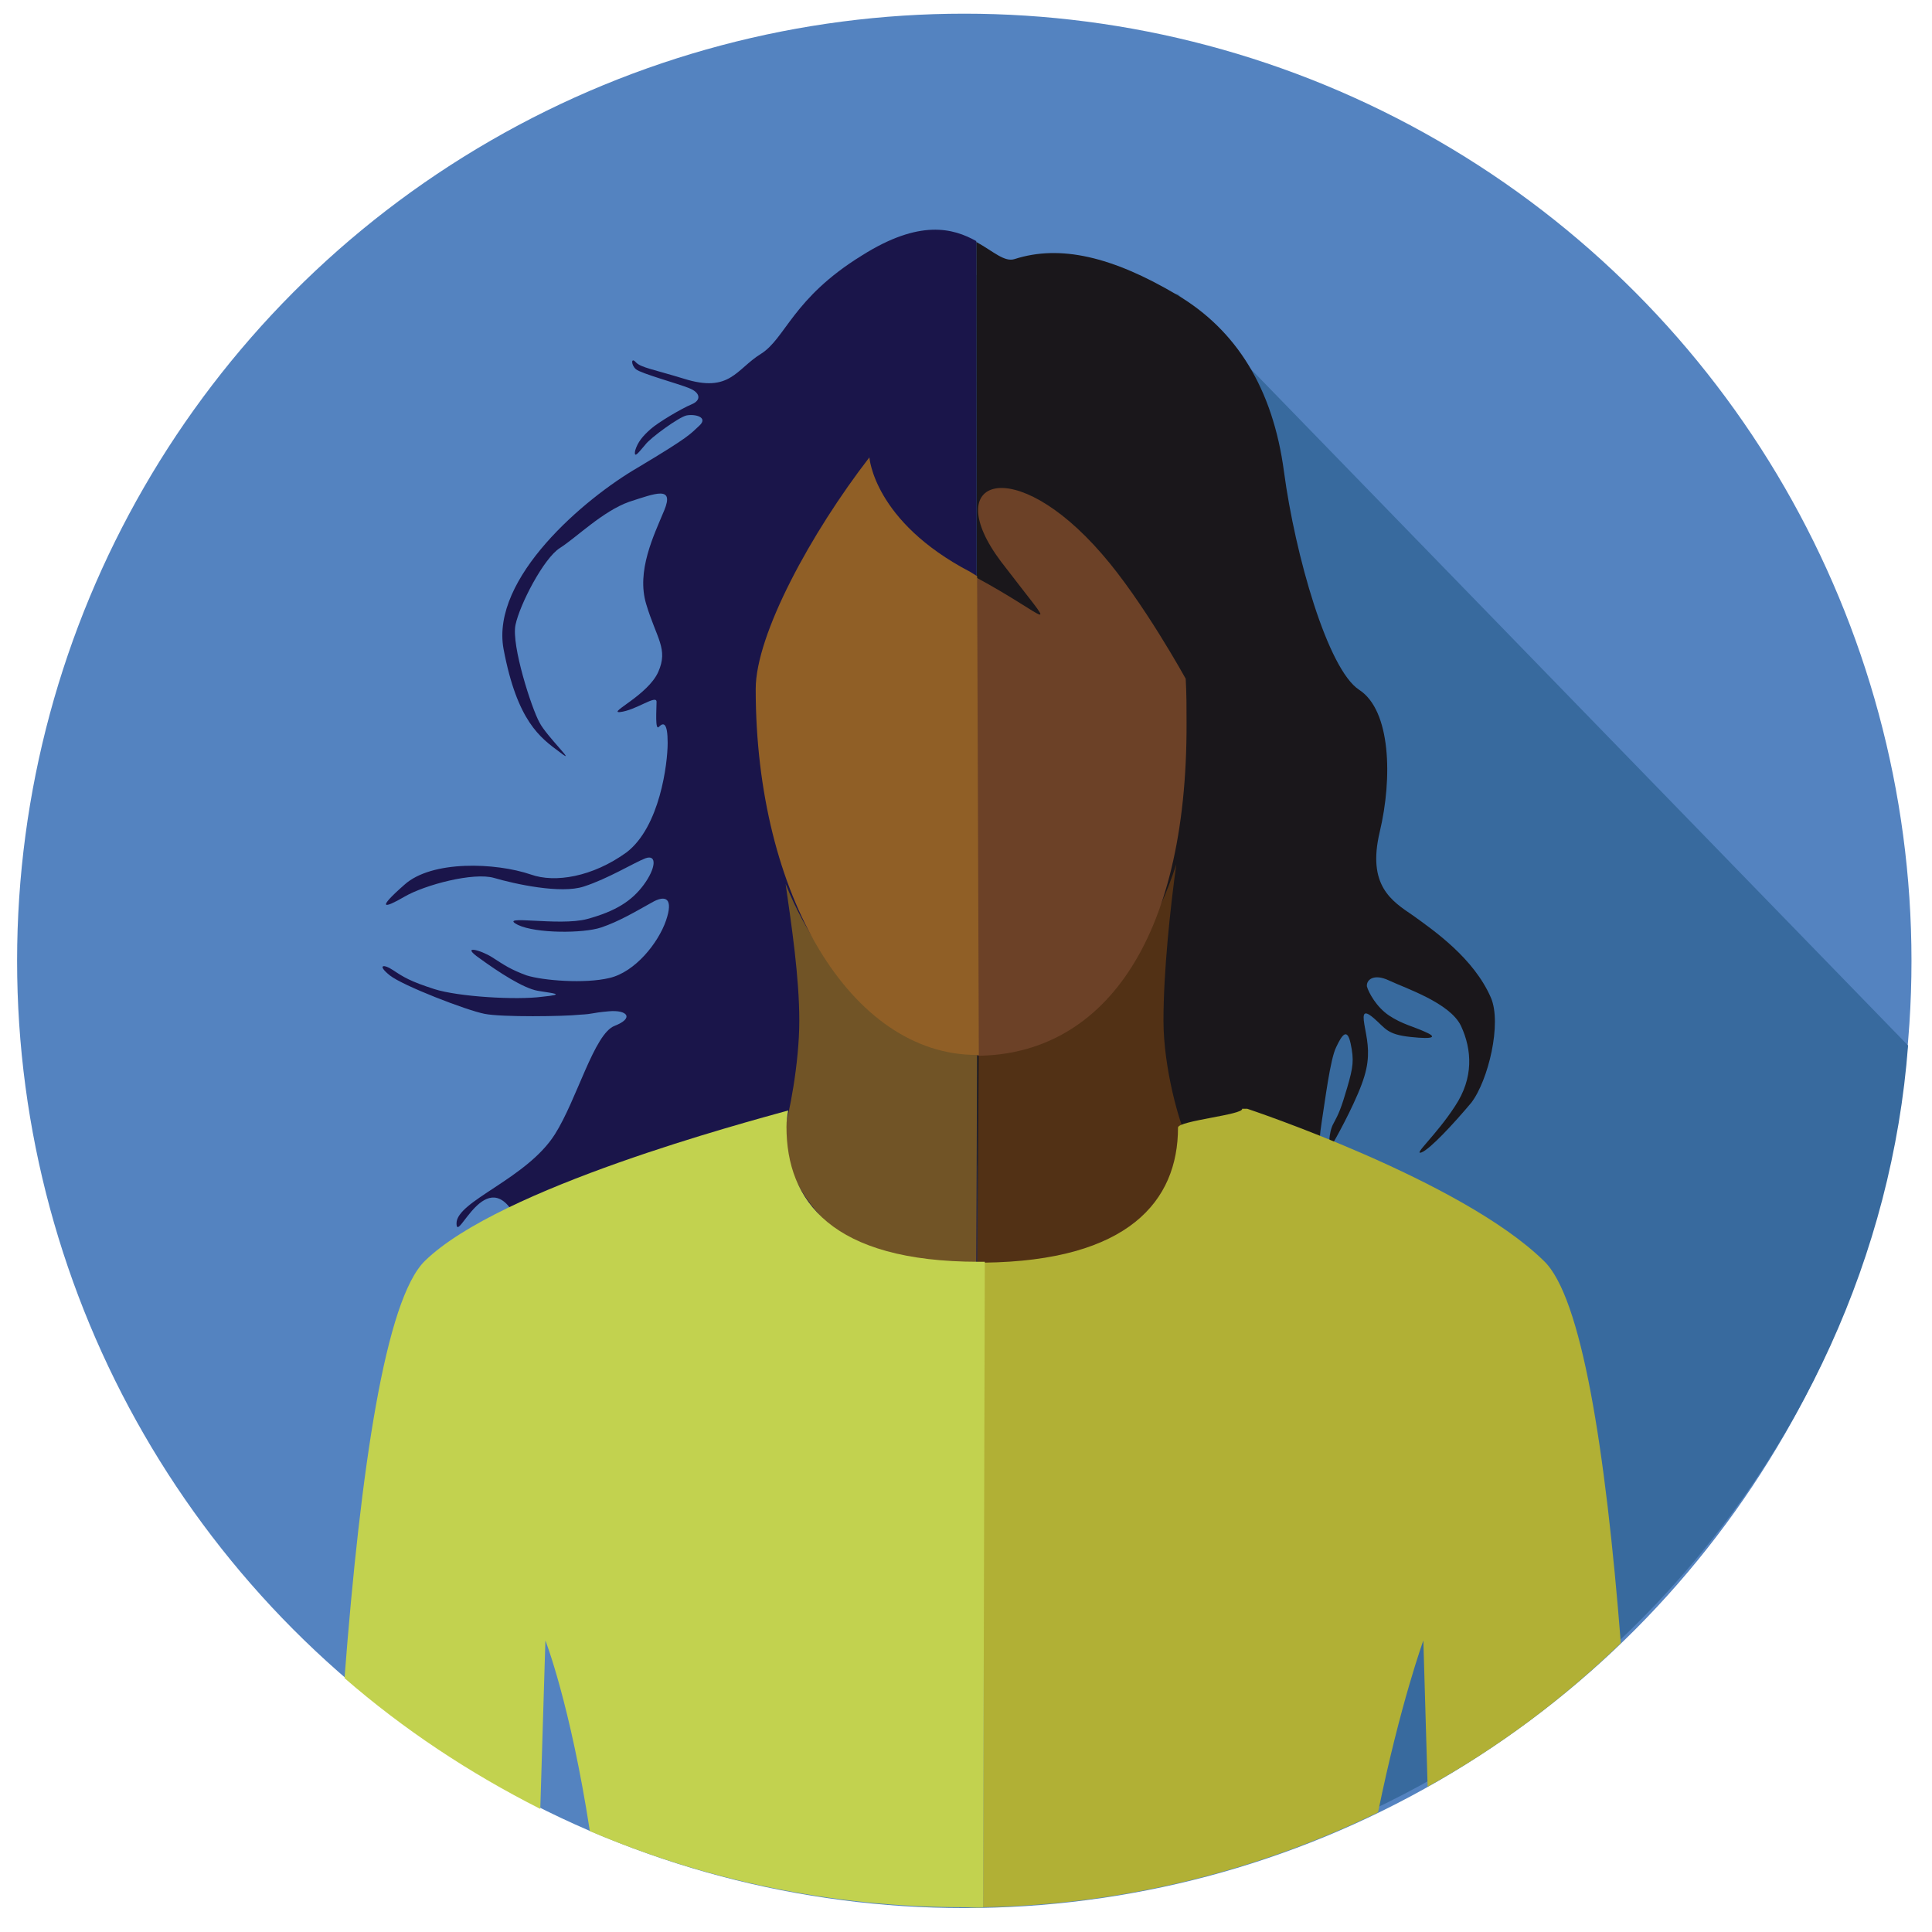 <?xml version="1.0" encoding="utf-8"?>
<!-- Generator: Adobe Illustrator 19.1.0, SVG Export Plug-In . SVG Version: 6.00 Build 0)  -->
<svg version="1.1" id="Layer_1" xmlns="http://www.w3.org/2000/svg" xmlns:xlink="http://www.w3.org/1999/xlink" x="0px" y="0px"
	 viewBox="0 0 226 226" style="enable-background:new 0 0 226 226;" xml:space="preserve">
<style type="text/css">
	.st0{display:none;}
	.st1{display:inline;fill:#5483C0;}
	.st2{display:inline;fill:#386A9E;}
	.st3{display:inline;}
	.st4{fill:#EDECED;}
	.st5{fill:#D8D8D7;}
	.st6{fill:#C9D0CD;}
	.st7{fill:#A6B1AA;}
	.st8{fill-rule:evenodd;clip-rule:evenodd;fill:#EFCBAB;}
	.st9{fill-rule:evenodd;clip-rule:evenodd;fill:#DCB87F;}
	.st10{fill-rule:evenodd;clip-rule:evenodd;fill:#FDD8B3;}
	.st11{fill-rule:evenodd;clip-rule:evenodd;fill:#FFE6D0;}
	.st12{fill-rule:evenodd;clip-rule:evenodd;fill:#B0A967;}
	.st13{fill-rule:evenodd;clip-rule:evenodd;fill:none;stroke:#8F8532;stroke-width:4.660000e-02;stroke-miterlimit:3.864;}
	.st14{fill-rule:evenodd;clip-rule:evenodd;fill:#8F8532;}
	.st15{fill-rule:evenodd;clip-rule:evenodd;fill:#FFFFFF;}
	.st16{fill:#3C3937;}
	.st17{fill:#595B5B;}
	.st18{fill-rule:evenodd;clip-rule:evenodd;fill:#1A171B;}
	.st19{fill-rule:evenodd;clip-rule:evenodd;fill:#545554;}
	.st20{fill-rule:evenodd;clip-rule:evenodd;fill:#EFC16E;}
	.st21{fill-rule:evenodd;clip-rule:evenodd;fill:#F3D091;}
	.st22{fill-rule:evenodd;clip-rule:evenodd;fill:#F6DBAF;}
	.st23{fill-rule:evenodd;clip-rule:evenodd;fill:#F2CB85;}
	.st24{fill-rule:evenodd;clip-rule:evenodd;fill:#C89341;}
	.st25{fill-rule:evenodd;clip-rule:evenodd;fill:#5E5E5E;}
	.st26{fill-rule:evenodd;clip-rule:evenodd;fill:#83421D;}
	.st27{fill-rule:evenodd;clip-rule:evenodd;fill:#DBB372;}
	.st28{fill-rule:evenodd;clip-rule:evenodd;fill:#8F6A29;}
	.st29{fill-rule:evenodd;clip-rule:evenodd;fill:#A88947;}
	.st30{fill-rule:evenodd;clip-rule:evenodd;fill:#E2CB92;}
	.st31{fill-rule:evenodd;clip-rule:evenodd;fill:#B59B5B;}
	.st32{fill:#82CCBB;}
	.st33{fill:#5AA46F;}
	.st34{fill:#5483C0;}
	.st35{fill:#386A9E;}
	.st36{fill-rule:evenodd;clip-rule:evenodd;fill:#1A154A;}
	.st37{fill-rule:evenodd;clip-rule:evenodd;fill:#715426;}
	.st38{fill-rule:evenodd;clip-rule:evenodd;fill:#523115;}
	.st39{fill-rule:evenodd;clip-rule:evenodd;fill:#6C4127;}
	.st40{fill-rule:evenodd;clip-rule:evenodd;fill:#905F26;}
	.st41{fill:none;}
	.st42{fill:#B1B035;}
	.st43{fill:#C2D24F;}
</style>
<g class="st0">
	<circle class="st1" cx="113.3" cy="112.7" r="110.8"/>
	<path class="st2" d="M223.7,116.9l-87.8-91l-24.4,6.4L97.1,60.7l21.3,93.5l9.4,67.6C180.5,214.8,221.4,170.9,223.7,116.9z"/>
	<g class="st3">
		<path class="st4" d="M83.8,135.4l2.4,9.6l19.9,78.2c2.1,0.1,4.2,0.2,6.3,0.2v-78.5L83.8,135.4z"/>
		<path class="st5" d="M112.6,144.9v78.5c0.2,0,0.3,0,0.5,0c1.5,0,3,0,4.5-0.1l22.5-87.9L112.6,144.9z"/>
		<path class="st5" d="M112.4,223.4v0.6h0.2v-0.6C112.6,223.4,112.5,223.4,112.4,223.4z"/>
		<path class="st5" d="M112.4,144.9v78.5c0.1,0,0.2,0,0.2,0v-78.5H112.4z"/>
		<path class="st6" d="M86.2,220.1V145L82,128.5l-51,18.7c0,0-4.9-2.5-6.5,3.4c-0.5,1.8-2.2,10.6-4.5,22
			C35,195.9,58.5,213.2,86.2,220.1z"/>
		<path class="st6" d="M86.2,220.1c6.4,1.6,13.1,2.6,19.9,3.1L86.2,145V220.1z"/>
		<path class="st7" d="M192.9,147.3l-51-18.7l-4.2,16.4h1.1v75.5c27.1-6.4,50.4-22.8,65.7-45.1c-2.6-12.7-4.6-22.8-5.1-24.7
			C197.8,144.8,192.9,147.3,192.9,147.3z"/>
		<path class="st7" d="M137.7,144.9l-20,78.4c7.2-0.3,14.3-1.3,21.1-2.9v-75.5H137.7z"/>
	</g>
	<g class="st3">
		<g>
			<path class="st8" d="M112,147l-4.4-1.6c-0.8-1.7-3.4-3.1-7.1-4.7c-4.2-1.8-9.2-10.4-11.3-13.8c-2.1-3.4-2.6-8.9-1.7-9.9
				c0.8-1,1.1-5.8,1.2-11.9c0.1-6-2.4-10.8-3-16.1c4.5,13.8,15.5,18,26.3,18.7V147z"/>
		</g>
		<g>
			<path class="st9" d="M112,107.6c0.4,0,0.8,0,1.2,0c10.4,0.2,18.5-7.7,24-19.7c-0.8,5-0.9,12.6-1,17.9c-0.1,6.1,0,10.9,0.8,11.9
				c0.8,1,0.1,6.5-2.1,9.9c-2.2,3.3-7.5,11.7-11.7,13.4c-3.5,1.4-5.4,2.4-6.4,3.9l-1.4,0.5L112,147V107.6z"/>
		</g>
		<g>
			<path class="st10" d="M136,82.7c0-5.8,3.1-10.5,5.8-10.5c2.7,0,2.4,2.3,4.1,10.6c1.2,5.7-1.4,10.2-5,10.5
				C135.3,93.7,135.9,88.5,136,82.7z"/>
		</g>
		<g>
			<path class="st11" d="M90.1,78.5c1-5.7-1.1-10.9-3.8-11.4c-2.7-0.5-3.2,1.8-6,9.6c-2,5.5-0.5,10.3,3,11.2
				C88.7,89.4,89,84.2,90.1,78.5z"/>
		</g>
		<g>
			<path class="st11" d="M110.4,118.9c-0.3,0-0.7,0-1-0.1c-14.9-1.4-25.9-15.8-23.3-42.8c2.2-22.4,6.5-42.9,31.1-40.6l1.1,0.1
				L110.4,118.9z"/>
		</g>
		<g>
			<path class="st10" d="M118.2,35.5c23,2.7,24,23.5,21.9,45.6c-2.3,24.4-15.3,38.5-29.8,37.8L118.2,35.5z"/>
		</g>
		<g>
			<path class="st12" d="M119.5,21.8c-2,0.2-3.7,0.8-4.7,1.3c-1.5,0.7,1.3-2.4-2.8-2c-5.4,0.5-13.9-4.1-17.9,2.8
				c-3.5,5.9-11,8.2-11.8,7.7c-0.8-0.4-1.3,2.2-2.6,4.2c-1.3,2,0.6,3.9,1,6.1c0.4,2.2-1,2-1.6,4c-0.6,2-1.5,10.6-1.3,15.1
				c0.3,6.8,8.7,14.4,9.4,9.1c1.1-7.1,2.9-15.4,3.3-16.8c0.4-1.4,2.7-6.6,6.3-9.5c3.5-2.9,7.5,1.1,12.3,3c2.6,1,5.3,1.5,8,1.7
				L119.5,21.8z"/>
			<path class="st13" d="M119.5,21.8c-2,0.2-3.7,0.8-4.7,1.3c-1.5,0.7,1.3-2.4-2.8-2c-5.4,0.5-13.9-4.1-17.9,2.8
				c-3.5,5.9-11,8.2-11.8,7.7c-0.8-0.4-1.3,2.2-2.6,4.2c-1.3,2,0.6,3.9,1,6.1c0.4,2.2-1,2-1.6,4c-0.6,2-1.5,10.6-1.3,15.1
				c0.3,6.8,8.7,14.4,9.4,9.1c1.1-7.1,2.9-15.4,3.3-16.8c0.4-1.4,2.7-6.6,6.3-9.5c3.5-2.9,7.5,1.1,12.3,3c2.6,1,5.3,1.5,8,1.7
				L119.5,21.8z"/>
		</g>
		<g>
			<path class="st14" d="M117,48.4c2.2,0.1,4.3,0.1,6.3,0c4.4-0.2,10.4-7.3,12.3-2.7c1.9,4.6,3.3,8.9,3.1,11.5
				c-0.2,2.6-0.3,9.1,0.3,12.4c0.6,3.3,6.5,12.5,7.9,6.1c1.5-6.4,5.5-16.6,4.8-21.4c-0.7-4.8-8-13-9.9-21.2
				c-2-8.8-12.9-10.5-18.4-11.2c-1.4-0.2-2.8-0.2-4,0L117,48.4z"/>
			<path class="st13" d="M117,48.4c2.2,0.1,4.3,0.1,6.3,0c4.4-0.2,10.4-7.3,12.3-2.7c1.9,4.6,3.3,8.9,3.1,11.5
				c-0.2,2.6-0.3,9.1,0.3,12.4c0.6,3.3,6.5,12.5,7.9,6.1c1.5-6.4,5.5-16.6,4.8-21.4c-0.7-4.8-8-13-9.9-21.2
				c-2-8.8-12.9-10.5-18.4-11.2c-1.4-0.2-2.8-0.2-4,0L117,48.4z"/>
		</g>
		<g>
			<path class="st15" d="M107.6,145.5c-0.7,0.3-1.6,0.7-2.3,0.8c-2,0.5-7.8-1.7-10.1-4.4c-2.3-2.7-6.1-4-10.3-3.6
				c-4.2,0.4-5.6,4.6-7.4,8.4c-1.8,3.8-2.6,5.8-2.6,3c0-2.8,0.3-4.8,1-11.2c0.6-5.1,2.9-11.8,4.5-16.6c0.4-1.3,0.8-2.4,1-3.3
				c1-3.9,3.8-9.1,7.4-12.8c-0.1,5.7-0.4,10.1-1.2,11c-0.8,1-0.3,6.5,1.7,9.9c2.1,3.4,7.1,12,11.3,13.8c3.7,1.6,6.3,3.1,7.1,4.7
				L107.6,145.5z"/>
		</g>
		<g>
			<path class="st15" d="M115.1,145.4l0.9-0.5c1-1.5,3.7-2.5,7.2-3.8c4.3-1.7,9.6-10,11.7-13.4c2.2-3.3,2.9-8.8,2.1-9.9
				c-0.8-1-0.9-5.5-0.8-11.3c3.5,3.9,6.2,9.3,7.1,13.3c0.2,1,2,4.8,2.4,6.1l0.2,0.8c1.4,4.8,1.7,8.1,2.1,13.2
				c0.5,6.4,0.7,8.5,0.6,11.2c0,2.8-0.8,0.8-2.5-3.1c-1.6-3.9-2.9-8.1-7.1-8.7c-4.2-0.6-8.1,0.6-10.5,3.2c-2.4,2.6-8.3,4.5-10.3,4
				C117.4,146.3,116,145.7,115.1,145.4L115.1,145.4z"/>
		</g>
	</g>
</g>
<g class="st0">
	<circle class="st1" cx="112.8" cy="112.6" r="110.8"/>
	<path class="st2" d="M222.4,118L129,21.2l-18.8,12.2L95.8,61.8l21.3,93.5l9.4,67.6C179.2,215.9,220.1,172,222.4,118z"/>
	<g class="st3">
		<path class="st16" d="M143.1,123.6H113v99.9c0,0,0,0,0,0c34,0,64.5-15.4,84.8-39.5c-4-21-10-37.2-14.1-41.5
			C174.3,132.5,143.1,123.6,143.1,123.6z"/>
		<path class="st17" d="M110.5,223.5v-99.8H82.9c0,0-31.2,8.9-40.7,18.9c-4,4.2-10,20.5-14.1,41.5C48,207.5,77.5,222.7,110.5,223.5z
			"/>
		<path class="st16" d="M110.5,223.5v0.1h2.5v-0.1C112.2,223.5,111.3,223.5,110.5,223.5z"/>
		<path class="st16" d="M110.5,123.6v99.8c0.8,0,1.7,0,2.5,0v-99.9H110.5z"/>
	</g>
	<g class="st3">
		<g>
			<path class="st18" d="M113.4,41.6c2.7,0,5.2-0.3,7.6-0.6c4.8-0.5,10.5-4.9,13-0.9c2.6,4,4.5,7.8,4.5,10.2
				c0,2.4,2.3,12.5,2.2,15.6c-0.9,21.5,2.1,2.7,3.8-3c3-9.7,0.9-17.3-0.4-21.6c-1.3-4.3,0.2-4.8-6.1-10.3
				c-6.1-5.4-3.2-12.3-19.5-11.5c-1.9,0.1-3.6,0.3-5.1,0.6L113.4,41.6z"/>
		</g>
		<g>
			<path class="st19" d="M113.4,20.1c-1.8,0.4-3.3,0.8-4.2,1.3c-1.6,0.8,1.2-2.3-3.2-1.5c-5.7,1-12.3,0.2-16,6.8
				c-3.2,5.6-2.6,7.4-4.9,9.1c-0.7,0.6-1.1,1.1-2.2,3c-1.2,1.9-0.8,2.2-1.1,4.2c-0.4,2.6-0.8,3.4-1.3,5.2c-0.5,1.8-0.8,6.7-0.9,10.9
				c-0.3,13.2,6.6,30.4,4.9,9.3c-0.8-9.9,1.1-16,1.4-17.4c0.3-1.3,2.2-8.3,5.7-11.3c3.5-3,8.3-0.1,13.7,1.2c2.7,0.7,5.4,0.9,8,0.8
				L113.4,20.1z"/>
		</g>
		<g>
			<path class="st20" d="M113.4,111.6c10.6-0.5,16.4-8.9,25.2-20.4c0.3-7.1,3.4-11.7,3.4-19.3c-0.1-20.3-2.6-39.1-28.5-39.5
				L113.4,111.6z"/>
		</g>
		<g>
			<path class="st21" d="M113.4,32.4l-1,0c-26.1,0-29.5,19-29.5,39.6c0,8.3,4.6,11.1,4.8,21.2c10.2,10.2,14.4,18.5,24.7,18.5
				c0.3,0,0.6,0,0.9,0L113.4,32.4z"/>
		</g>
		<g>
			<path class="st22" d="M83.8,71.1c0.5-5.3,1.4-9.3-1.1-9.5c-2.5-0.2-2.4,1.9-4.7,9.3c-1.6,5.1,0.4,9.4,3.7,9.9
				C86.8,81.7,83.4,76.4,83.8,71.1z"/>
		</g>
		<g>
			<path class="st23" d="M141.5,71.4c-0.5-5.3-1.8-9.6,0.7-9.8c2.5-0.2,2.8,1.9,4.7,9.3c1.3,5.1-0.4,9.4-3.7,9.9
				C138.1,81.7,142,76.6,141.5,71.4z"/>
		</g>
		<g>
			<path class="st24" d="M113.4,140.1l4,0.1c0.9-1.4,3.5-2.6,7.2-3.8c4.2-1.4,9.3-8.5,11.5-11.3c2.1-2.8,2.7-7.4,1.9-8.2
				c-0.8-0.9-1-4.8-1-9.9c0-5,0.9-11.5,1.6-15.9c-8.9,11.6-14.5,20-25.1,20.4L113.4,140.1z"/>
		</g>
		<g>
			<path class="st21" d="M113.4,111.6c-0.3,0-0.7,0-1,0c-10.3,0-14.3-8.2-24.5-18.5c0.7,4.2,1.7,9.4,1.7,13.9c0,5.1-0.2,9-1,9.9
				c-0.8,0.9-0.2,5.4,1.9,8.2c2.1,2.8,7.2,9.8,11.5,11.3c3.5,1.2,6,2.3,7,3.6l0.7,0l3.7,0.1L113.4,111.6z"/>
		</g>
		<g>
			<path class="st25" d="M113.4,115c-11.5,0.3-20.8-4.9-25-14.2c-4.4-9.7-2.6-20.5-2.6-20.5s6.8,7.9,7.9,9.7c1.1,1.8,4,0.7,5.9-1.1
				c1.8-1.8,4.2-3.7,6.4-3.7h7.5L113.4,115z"/>
		</g>
		<g>
			<path class="st18" d="M113.4,85.3h6.3c1.5,0,3.7,1.2,4.8,2.6c0.9,1.2,1.4,1.5,2.3,2.5c1.2,1.4,3,0.8,5.5-1.7
				c2.6-2.6,7.5-8.2,7.5-8.2s0.9,14.5-2.6,20.1c-3.5,5.7-11.4,13.7-22.3,14.5c-0.5,0-1,0.1-1.5,0.1L113.4,85.3z"/>
		</g>
		<g>
			<path class="st18" d="M113.8,142.5c-0.7,0.3-6.5,0.2-7.3,0.4c-1.9,0.5-7.4-1.4-9.6-3.9c-2.2-2.5-5.8-3.7-9.8-3.2
				c-4,0.5-5.2,4.4-6.9,8.1c-1.6,3.7-2.4,5.5-2.4,2.9c0-2.6,0.2-4.5,0.8-10.6c0.5-4.8,2.5-11.2,4-15.8c0.3-1.2,0.7-2.2,0.9-3.1
				c0.9-3.7,2.9-8.7,6.2-12.3c0,5.4-0.3,9.3-0.4,10.5c-0.2,3.1,2.3,7.9,4.3,11.1c2,3.2,5.8,8.8,9.8,10.5c3.5,1.4,9.5,2.1,10.3,3.6
				V142.5z"/>
		</g>
		<g>
			<path class="st18" d="M113.4,142.5c0.7,0.3,5.7,0.2,6.4,0.4c1.9,0.5,7.4-1.4,9.6-3.9c2.2-2.5,5.8-3.7,9.8-3.2
				c4,0.5,5.2,4.4,6.9,8.1c1.6,3.7,2.4,5.5,2.4,2.9c0-2.6-0.2-4.5-0.8-10.6c-0.5-4.8-2.5-11.2-4-15.8c-0.3-1.2-0.7-2.2-0.9-3.1
				c-0.9-3.7-2.9-8.7-6.2-12.3c0,5.4,0.3,9.3,0.4,10.5c0.2,3.1-2.3,7.9-4.3,11.1c-2,3.2-5.8,8.8-9.8,10.5c-3.5,1.4-8.7,2.1-9.5,3.6
				V142.5z"/>
		</g>
		<g>
			<path class="st26" d="M135.9,68.2c0.6-6.3,0.7-8.7-9.2-8.5c-5.3,0.1-10.3,1.3-9.5,8.8c0.8,8.2,4.4,8.5,9.3,8.4
				C132.2,76.9,135.4,73.6,135.9,68.2z M88.6,68.2c0.5,5.4,3.6,8.7,9.4,8.8c4.9,0.1,8.5-0.2,9.3-8.4c0.8-7.5-4.2-8.7-9.5-8.8
				C87.9,59.4,88,61.8,88.6,68.2z M112.2,61.6c0,0,0.7,0,1.6,0.1c0.9,0.1,1.9-0.6,1.9-0.6c2.2-3,6.7-3.9,10.8-4
				c2.6-0.1,4.6,0.1,6.3,0.3c1.8,0.2,4.7,0.8,6.3,1.1c1.4,0.3,1.5,0.8,1.5,0.8s0,2.6-0.1,3.7c0,1-0.5,0.8-1.3,1.1
				c-0.8,0.3-1,1.9-1.3,3.8c-1.1,7.3-4.2,11-11.7,11.2c-5.7,0.1-9.7-1.1-11.5-10.3c-0.2-1.2-1.2-2.2-2.5-2.2c-1.3,0-2.4,1-2.6,2.2
				c-1.8,9.2-5.8,10.4-11.5,10.3C90.6,79,87.5,75.3,86.4,68c-0.3-1.9-0.6-3.5-1.3-3.8c-0.8-0.3-1.2-0.1-1.3-1.1
				c0-1.1-0.1-3.7-0.1-3.7s0-0.4,1.5-0.8c1.6-0.4,4.6-0.9,6.3-1.1c1.8-0.2,3.7-0.4,6.3-0.3c4.2,0.1,8.6,0.9,10.8,4
				c0,0,1.1,0.8,1.9,0.6C111.5,61.6,112.2,61.6,112.2,61.6z"/>
		</g>
	</g>
</g>
<g class="st0">
	<circle class="st1" cx="113.8" cy="112.6" r="110.8"/>
	<path class="st2" d="M223.6,126.2l-91.5-91.4l-17.9,11.1l-13.6,26l20.2,85.5l9.4,64.7C179.1,214.9,217.6,175.6,223.6,126.2z"/>
	<g class="st3">
		<g>
			<g>
				<path class="st27" d="M117,115.5l0.2,0c7.6-0.7,13.7-8.7,16.4-22.1c-0.1,5.5-0.3,12.5,0.3,18.3c0.5,5.7,2.1,12.4,2.9,14.9
					c4.7,16.1-7,19.9-16.9,21.1L117,115.5z"/>
			</g>
			<g>
				<path class="st23" d="M119.9,147.7l-0.7,0.1c-10.2,0.9-20.4-4.2-20.1-16.9c0.5-1.7,0.5-9.9,0-16.2c-0.6-6.5-2-14.9-3-20.6
					c5,15,12.8,22,21,21.4L119.9,147.7z"/>
			</g>
		</g>
		<g>
			<g>
				<path class="st10" d="M115.7,116.4c-18.1,1.4-32-11-34.3-38.5c-0.1-1.8-0.3-3.6-0.4-5.4c0,0,5.4-10.1,10.9-16.5
					c11.7-13.7,20.4-12.9,14.8-0.4c-2.1,4.7,0.5,0.3,3.9,1.6L115.7,116.4z"/>
			</g>
			<g>
				<path class="st23" d="M110.6,57.2l1.7-7.8c13.6-7.5,12.9-8.2,12.9-8.2c9.3,8.5,18.5,20.4,19.1,27.2c2.3,25.6-10,46.5-28.3,48.1
					l-0.3,0L110.6,57.2z"/>
			</g>
		</g>
		<g>
			<path class="st28" d="M106.8,28.4c8.2-0.7,17.4,0.2,22.6,5c10.5,9.5,25.5,27.6,27.3,51.5c1.8,23.8-6.6,30.1-11.6,32.2
				c-5,2.2-1-0.9,0.4-5.9c1.5-4.9-0.2-6.9-2.4-1.5c-2.2,5.4-7.8,8.6-11,9.9c-3.2,1.3-2.2-0.1-0.6-3.4c1.6-3.2-3.3,0.3-4.1,1.4
				c-0.1,0.1-0.3,0.2-0.5,0.3l0.5-4.4c0.2-1.4,8.6-8.8,11.6-14.2c3-5.4,1.6-19.5-1.9-28.7c-2.7-7.1-3.8-11.5-5-14.1
				c-1.2-2.6-1.3,3.6-1.3,3.6l-4.4,0.7c0,0-2.8-4.9-5.9-8.2c-3.1-3.3-5-3-2.8,0.2c2.2,3.2,3.2,7.8,3.2,7.8s-4.8,2.8-7.3,3.7
				c-0.7,0.3-1.6,0.4-2.6,0.5L106.8,28.4z"/>
		</g>
		<g>
			<path class="st29" d="M111,64.7c-2.5,0.2-5.1-0.1-5.1-0.1l-4.7-10.7l0.4,11.8l-9.2,0.8c-3.1,0.3-5.4,1.2-6.2,6.2
				c-0.8,5-1.4,17.5,4,29.8c5.3,12.4,14.6,9.5,18.1,13c2,2,2.4,3.6,2.4,4.7c-1.8,0.1-3.2,0.1-3.9-0.1c-3-0.8-7.9-2.1-10.4-5.3
				c-2.5-3.2,2.3,5.9,7.1,8.7c4.8,2.8,4.9,5-2.4,1.4c-7.3-3.6-8.2-5.3-10-7.5c-1.8-2.3-3.9,0.2-0.3,4.2c3.6,3.9,7.4,8.3-1,3.2
				c-8.4-5.1-16.8-5.5-18.6-26.8c-1.9-21.3,0.3-29.1,1.8-37.6c2-11.3,8.6-21,10.8-23.2c2.1-2.3,4.8-0.8,6.7-4
				c1-1.6,8.2-3.9,16.5-4.6L111,64.7z"/>
		</g>
		<g>
			<path class="st30" d="M108.7,45.5c-5.5,2.5-11.9,6.1-14.6,6.9c-3.8,1.1-16.8,3.3-20.3,3.5c0.7-2.4,1.7-4.5,2.6-6.6
				c6-1,17.5-5.3,22.6-9.1c2.5-1.9,5.4-3.3,8.7-4.2L108.7,45.5z"/>
		</g>
		<g>
			<path class="st31" d="M107.7,36c4.3-1.3,9.1-1.6,13.9-0.9c7,1,16.5,6.2,9.7,8.2c-6.7,2-10.4-0.8-15.3-0.4
				c-1.7,0.1-4.4,1.2-7.3,2.5L107.7,36z"/>
		</g>
	</g>
	<g class="st3">
		<path class="st32" d="M99.3,129.1c0-0.8-8.2,0.4-11.1,0.7l-6,1.1c0,0-10.5,0.2-20,10.2c-4.6,4.8-16.2,25.8-23.4,52.8
			c19.8,18.3,46.2,29.5,75.3,29.5c1.2,0,2.4,0,3.6-0.1v-77.7C101.2,145.5,99.3,138.2,99.3,129.1z"/>
		<path class="st33" d="M136.5,126c0.1,0.7,0.2,1.4,0.2,2.1c0,9.2-1.4,17.7-18.3,17.7H118h-0.3l0.1,77.7c28.3-0.9,53.9-12.4,73-30.7
			c-1.6-24.4-4.3-43.6-8.6-48.1C173.5,135.6,141.4,127.5,136.5,126z"/>
	</g>
</g>
<g>
	<circle class="st34" cx="112.8" cy="112.4" r="110.8"/>
	<path class="st35" d="M223.2,122.3l-85.4-87.9l-26.5-2.5L97,60.3l21.3,93.5l9.4,67.6C180.3,214.4,219.5,171.2,223.2,122.3z"/>
	<g>
		<path class="st18" d="M169.5,152.2c-1.3-2.2-3.2-4.4-6.3-6.7c-6.2-4.5-8.8-6.5-9-7.1c-0.1-0.6,0-4.6,0.4-7.1
			c0.4-2.5,1-7.4,1.7-8.8c0.7-1.5,1.3-2.3,1.7-0.4c0.4,1.9,0.3,2.7-0.4,5.1c-0.7,2.4-1,3.1-1.6,4.2c-0.6,1-0.7,3.4,0,2.2
			c0.7-1.2,2.9-5.3,3.6-7.7c0.7-2.3,0.4-3.9,0.1-5.5c-0.3-1.6-0.4-2.5,1-1.3c1.4,1.2,1.5,1.9,4.3,2.2c2.8,0.3,3.1,0,1.7-0.6
			c-1.3-0.6-2.7-0.9-4.2-1.9c-1.5-1-2.4-2.7-2.6-3.4c-0.1-0.7,0.7-1.6,2.6-0.7c1.9,0.9,7.1,2.6,8.4,5.3c1.3,2.8,1.5,6.1-0.7,9.4
			c-2.2,3.4-5,5.8-3.9,5.4c1-0.4,3.7-3.3,5.8-5.8c2-2.6,3.6-9.3,2.3-12.3c-2-4.6-6.6-7.8-9.1-9.6c-2.5-1.7-5.4-3.5-3.9-9.8
			c1.5-6.3,1.3-14.2-2.4-16.6c-3.7-2.4-7.5-15.8-8.8-25.5c-1.3-9.8-5.6-16.6-12.5-20.7c-7.6-4.5-13.7-5.9-19-4.2
			c-1.2,0.4-2.5-0.9-4.5-2l0.1,124H169.5z"/>
	</g>
	<g>
		<path class="st36" d="M114.3,152.2l-0.1-124c-2.7-1.5-6.6-2.6-13.4,1.7c-8.1,5-8.9,9.7-11.8,11.5c-2.9,1.8-3.6,4.6-9,2.9
			c-3.6-1.1-5-1.3-5.6-1.9c-0.6-0.7-0.6,0.3,0,0.8c0.6,0.5,5,1.7,6.2,2.2c1.3,0.5,1.5,1.4,0.3,1.9c-1.2,0.5-3.9,2.1-4.8,2.9
			c-0.9,0.8-1.5,1.5-1.8,2.5c-0.2,1.1,0.5,0.1,1.2-0.7c0.6-0.8,3.9-3.2,4.8-3.4c1-0.2,2.6,0.2,1.5,1.2c-1.1,1-1,1.2-7.2,4.9
			c-6.2,3.6-17.2,12.9-15.7,21.2c1.6,8.5,4.3,10.4,6.6,12.1c2.2,1.7-1.6-1.9-2.4-3.5c-0.9-1.6-3.3-9-2.8-11.4c0.5-2.4,3.3-7.8,5.2-9
			c1.9-1.2,5-4.3,8.1-5.4c3.1-1,5.3-1.9,4.1,1c-1.2,2.9-3.3,7.1-2.1,11c1.2,4,2.6,5.2,1.4,7.9s-5.9,4.8-4.5,4.7
			c1.9-0.2,4.3-2.1,4.3-1.2c0,0.9-0.2,3.5,0.3,2.9c0.5-0.5,1-0.5,1,1.9c0,2.4-0.9,9.8-4.8,12.8c-4,2.9-8.4,3.6-11.2,2.6
			c-4.1-1.4-11.6-1.7-14.8,1.2c-3.3,2.9-2.4,2.8,0,1.4c2.4-1.4,8.1-2.9,10.5-2.2c2.4,0.7,7.8,1.9,10.5,1c2.8-0.9,5.9-2.8,7.2-3.3
			c1.4-0.5,1.2,1.2-0.2,3.1c-1.4,1.9-3.3,3.1-6.6,4c-3.3,0.9-10.7-0.6-8.1,0.7c2.1,1,7.6,1,9.7,0.3c2.1-0.7,4.1-1.9,5.9-2.9
			c1.7-1,2.6-0.5,1.7,2.1c-0.9,2.6-3.6,6-6.6,6.7c-2.9,0.7-7.8,0.3-9.7-0.3c-1.9-0.7-2.6-1.2-4-2.1c-1.4-0.9-3.8-1.5-1.5,0.1
			c2.2,1.6,5.1,3.5,6.8,3.8c1.7,0.3,3.5,0.4,0.5,0.7c-3,0.4-9.8,0-12.6-0.9s-3.6-1.4-4.8-2.2c-1.2-0.8-1.9-0.6-0.4,0.6
			c1.5,1.2,9,4.1,11.1,4.5c2,0.4,9.3,0.3,11.1,0.1c1.8-0.1,1.2-0.2,3.4-0.4c2.2-0.2,3,0.8,0.7,1.7c-2.4,0.9-4.4,8.6-7,12.7
			c-3.3,5.2-11.5,7.8-11.5,10.4c0,2.6,3.5-7.4,7-0.6c1.8,3.5,1.9,6.7,1.1,9.6H114.3z"/>
	</g>
	<g>
		<path class="st37" d="M114.3,121.5l-0.3,0c-9.3,0-17.4-6.5-22.1-18.1c0.7,4.9,1.6,10.9,1.6,16c0,5-1.2,11.1-1.9,13.3
			c0.8,9.4,10.6,16.9,22.6,17.2L114.3,121.5z"/>
	</g>
	<g>
		<path class="st38" d="M114.3,149.9l0.9,0c12.4,0,22.6-7.4,23.6-16.9c-0.8-1.5-2.7-8-2.7-13.6c0-5.8,0.8-13.2,1.5-18.3
			c-4.4,13.6-13.1,20.3-23.1,20.4L114.3,149.9z"/>
	</g>
	<g>
		<path class="st39" d="M114.3,123.5c14.4-0.1,24.6-13,24.5-39c0-1.7,0-3.4-0.1-5.1c0,0-5-9.1-9.8-14.6
			c-10.3-11.9-19.1-8.8-11.8,0.9c7.1,9.3,5.9,6.6-3,1.8L114.3,123.5z"/>
	</g>
	<g>
		<path class="st40" d="M114.3,67.4l-0.8-0.5c-11.3-5.9-11.8-13.4-11.8-13.4c-6.8,8.8-13.3,20.7-13.3,27.1
			c0,24.2,11.2,42.8,25.8,42.8l0.3,0L114.3,67.4z"/>
	</g>
	<g>
		<polygon class="st41" points="115.1,223.1 115.1,223.2 115.1,223.1 		"/>
		<path class="st42" d="M180.6,147.5c-9.7-9.5-34.7-17.8-34.7-17.8h-0.6c0.2,0.7-7.5,1.4-7.5,2.2c0,8.6-5.8,15.6-22.7,15.8
			l-0.1,75.4c16.5-0.3,32.2-4.3,46.2-11.1c2.6-12.7,5.3-20.1,5.3-20.1L167,209c8.3-4.6,15.9-10.3,22.6-16.8
			C187.8,169.4,185,151.7,180.6,147.5z"/>
		<path class="st43" d="M112.8,223.2h2.3l0,0C114.4,223.1,113.6,223.2,112.8,223.2z"/>
		<path class="st43" d="M115.2,147.6l-0.3,0l-0.4,0c-17.2,0-22.5-7.1-22.5-15.8c0-0.7,0.1-1.3,0.2-1.9c-5,1.4-33.7,9-42.5,17.6
			c-4.6,4.5-7.5,24.1-9.4,48.8c6.9,6,14.6,11.1,22.9,15.3l0.6-19.7c0,0,2.9,7.4,5.2,22.3c13.4,5.7,28.2,8.9,43.7,8.9
			c0.8,0,1.6,0,2.3,0L115.2,147.6z"/>
	</g>
</g>
</svg>
